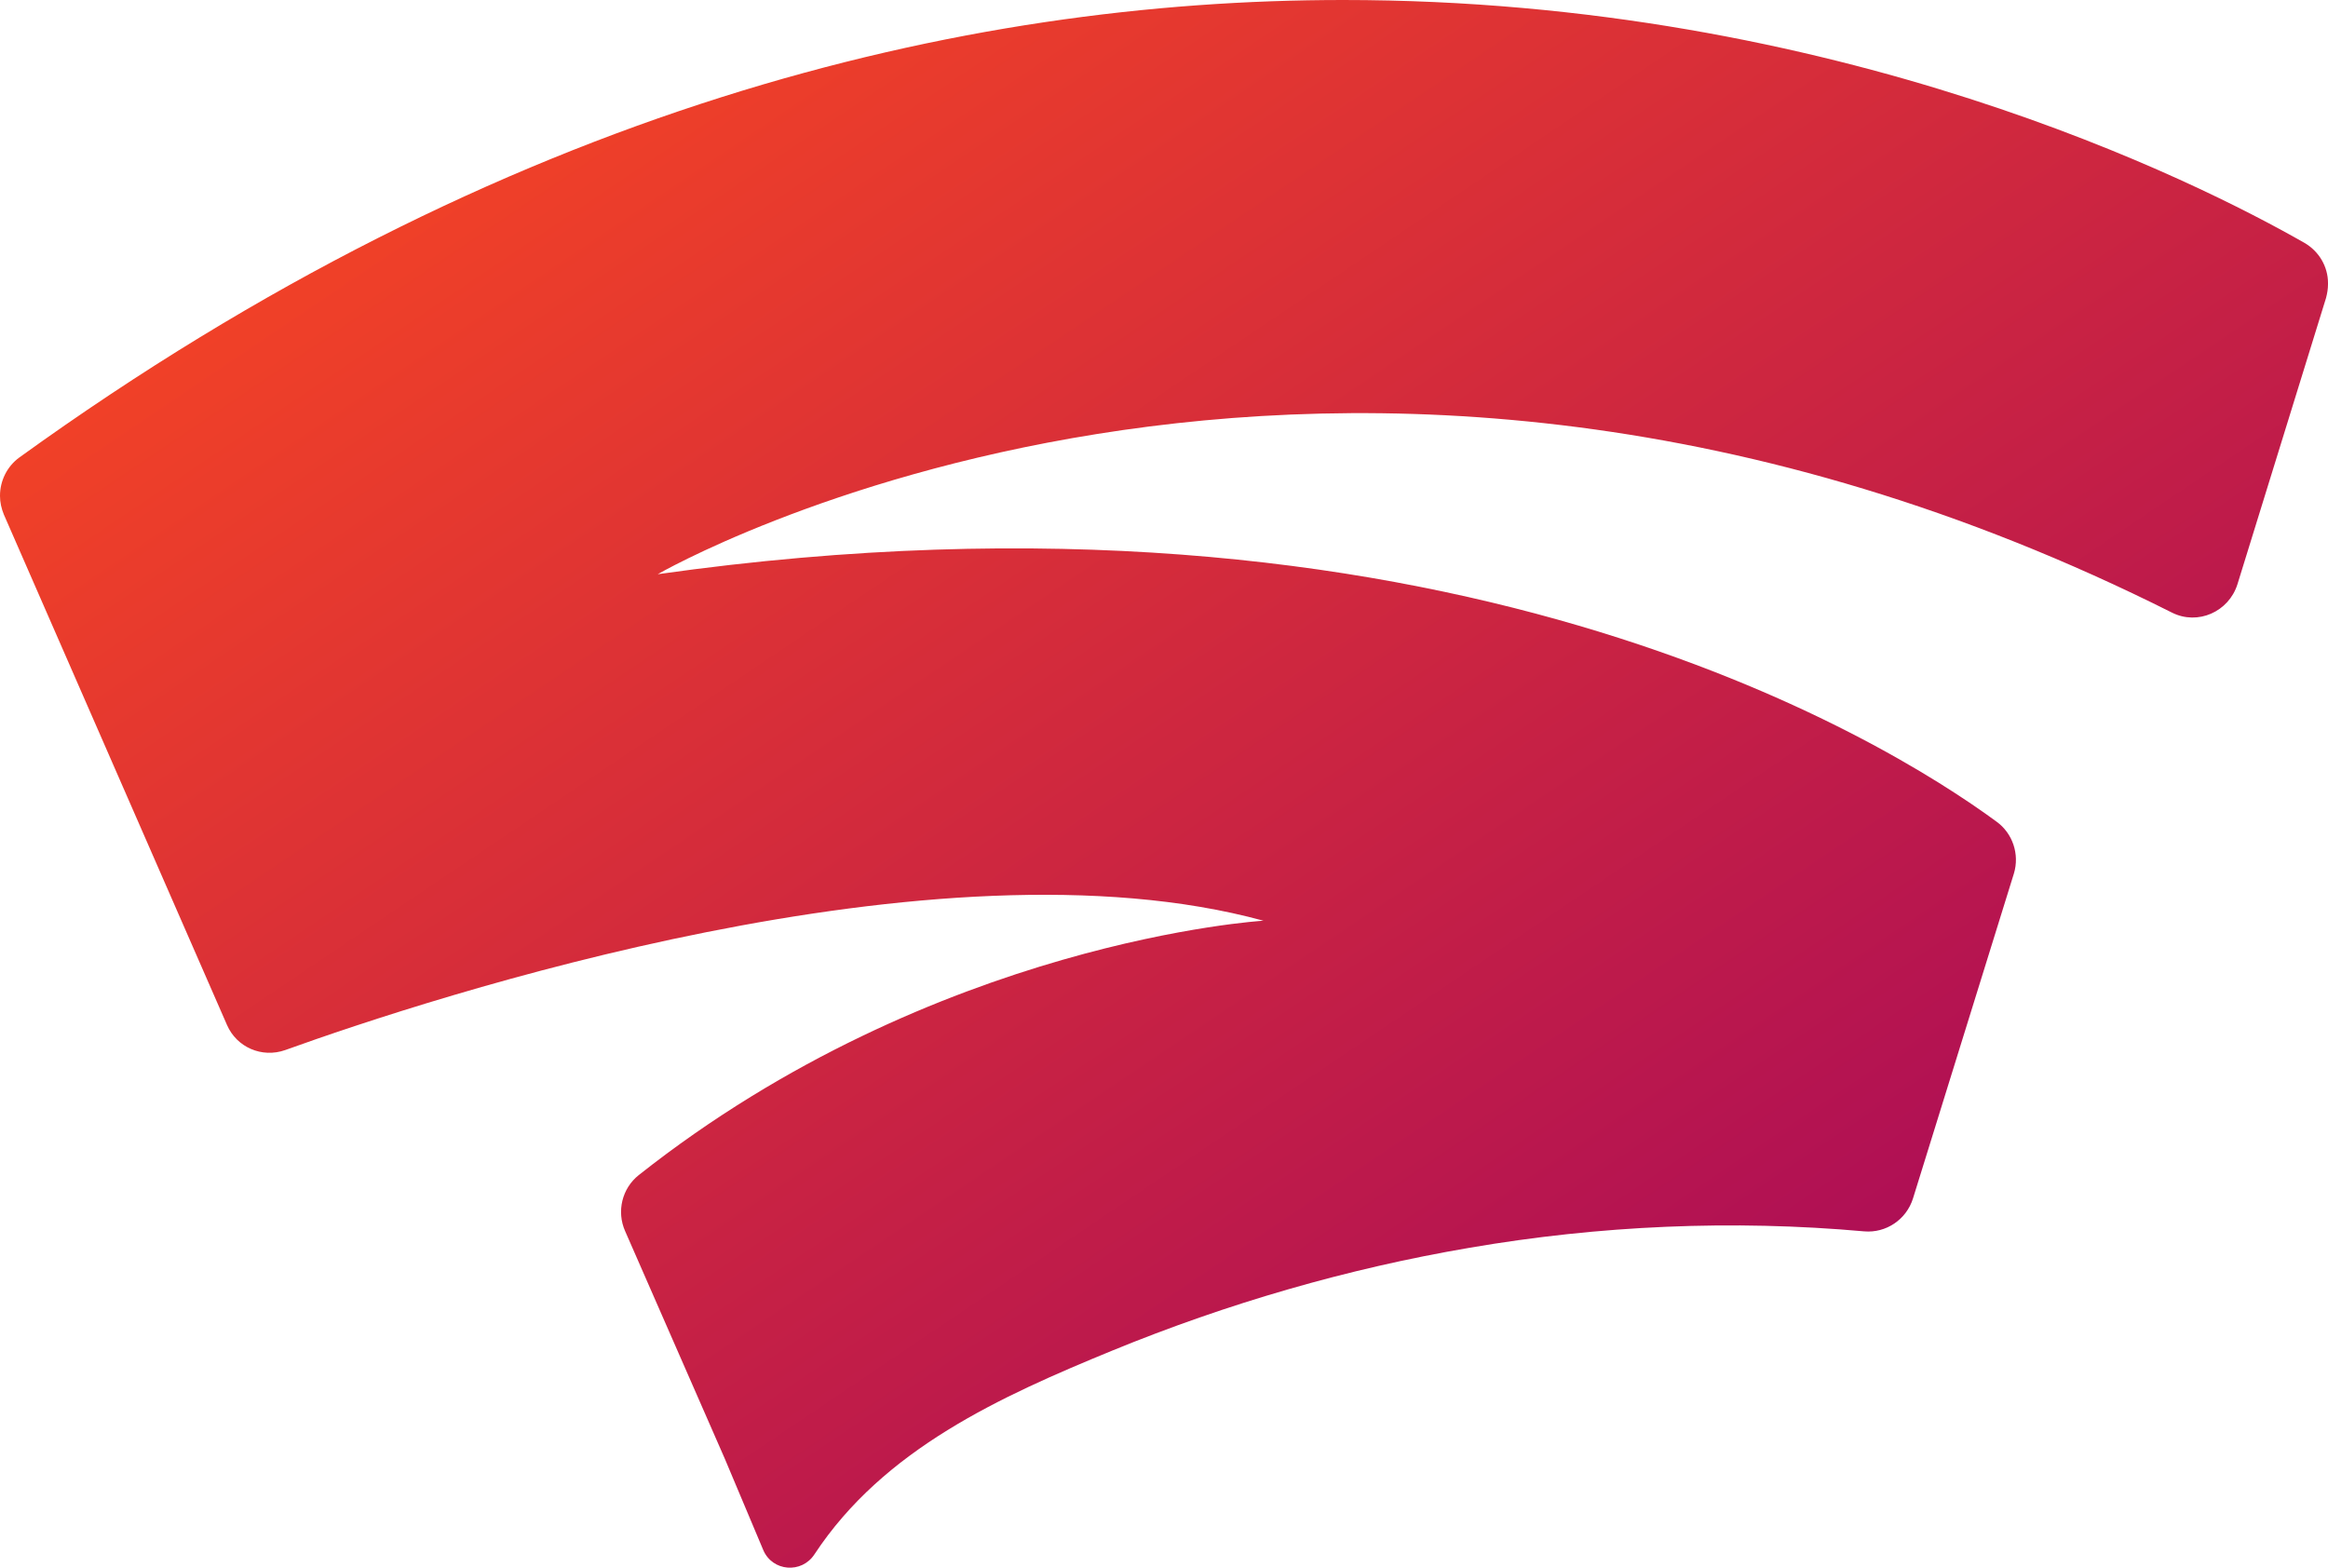 <svg width="49" height="33" viewBox="0 0 49 33" fill="none" xmlns="http://www.w3.org/2000/svg">
<path d="M0.408 9.629C0.147 9.818 0 10.124 0 10.433V10.441C0 10.573 0.029 10.705 0.082 10.833L4.778 21.576C4.982 22.046 5.513 22.277 6.003 22.104C9.074 20.998 19.708 17.5 26.593 19.381C26.593 19.381 19.692 19.794 13.444 24.736C13.092 25.016 12.974 25.503 13.158 25.916C13.664 27.071 14.681 29.397 15.257 30.709L16.065 32.628C16.257 33.081 16.874 33.131 17.143 32.718C18.601 30.503 21.055 29.398 23.416 28.428C25.833 27.438 28.357 26.704 30.93 26.266C33.666 25.796 36.467 25.672 39.236 25.92C39.697 25.961 40.126 25.672 40.265 25.227L42.389 18.387C42.511 17.983 42.364 17.541 42.021 17.294C39.661 15.561 30.301 9.757 13.844 12.087C13.844 12.087 27.892 3.944 45.717 12.896C46.26 13.168 46.909 12.879 47.093 12.302L48.959 6.271C48.984 6.176 49 6.081 49 5.982V5.957C49 5.615 48.812 5.289 48.502 5.111C46.268 3.837 38.693 0 28.271 0C20.284 0 10.63 2.252 0.408 9.629" fill="url(#paint0_linear_120_1587)"/>
<defs>
<linearGradient id="paint0_linear_120_1587" x1="-24.5" y1="16.5" x2="6.079" y2="61.906" gradientUnits="userSpaceOnUse">
<stop stop-color="#FF4C1D"/>
<stop offset="1" stop-color="#9B0063"/>
</linearGradient>
</defs>
</svg>
